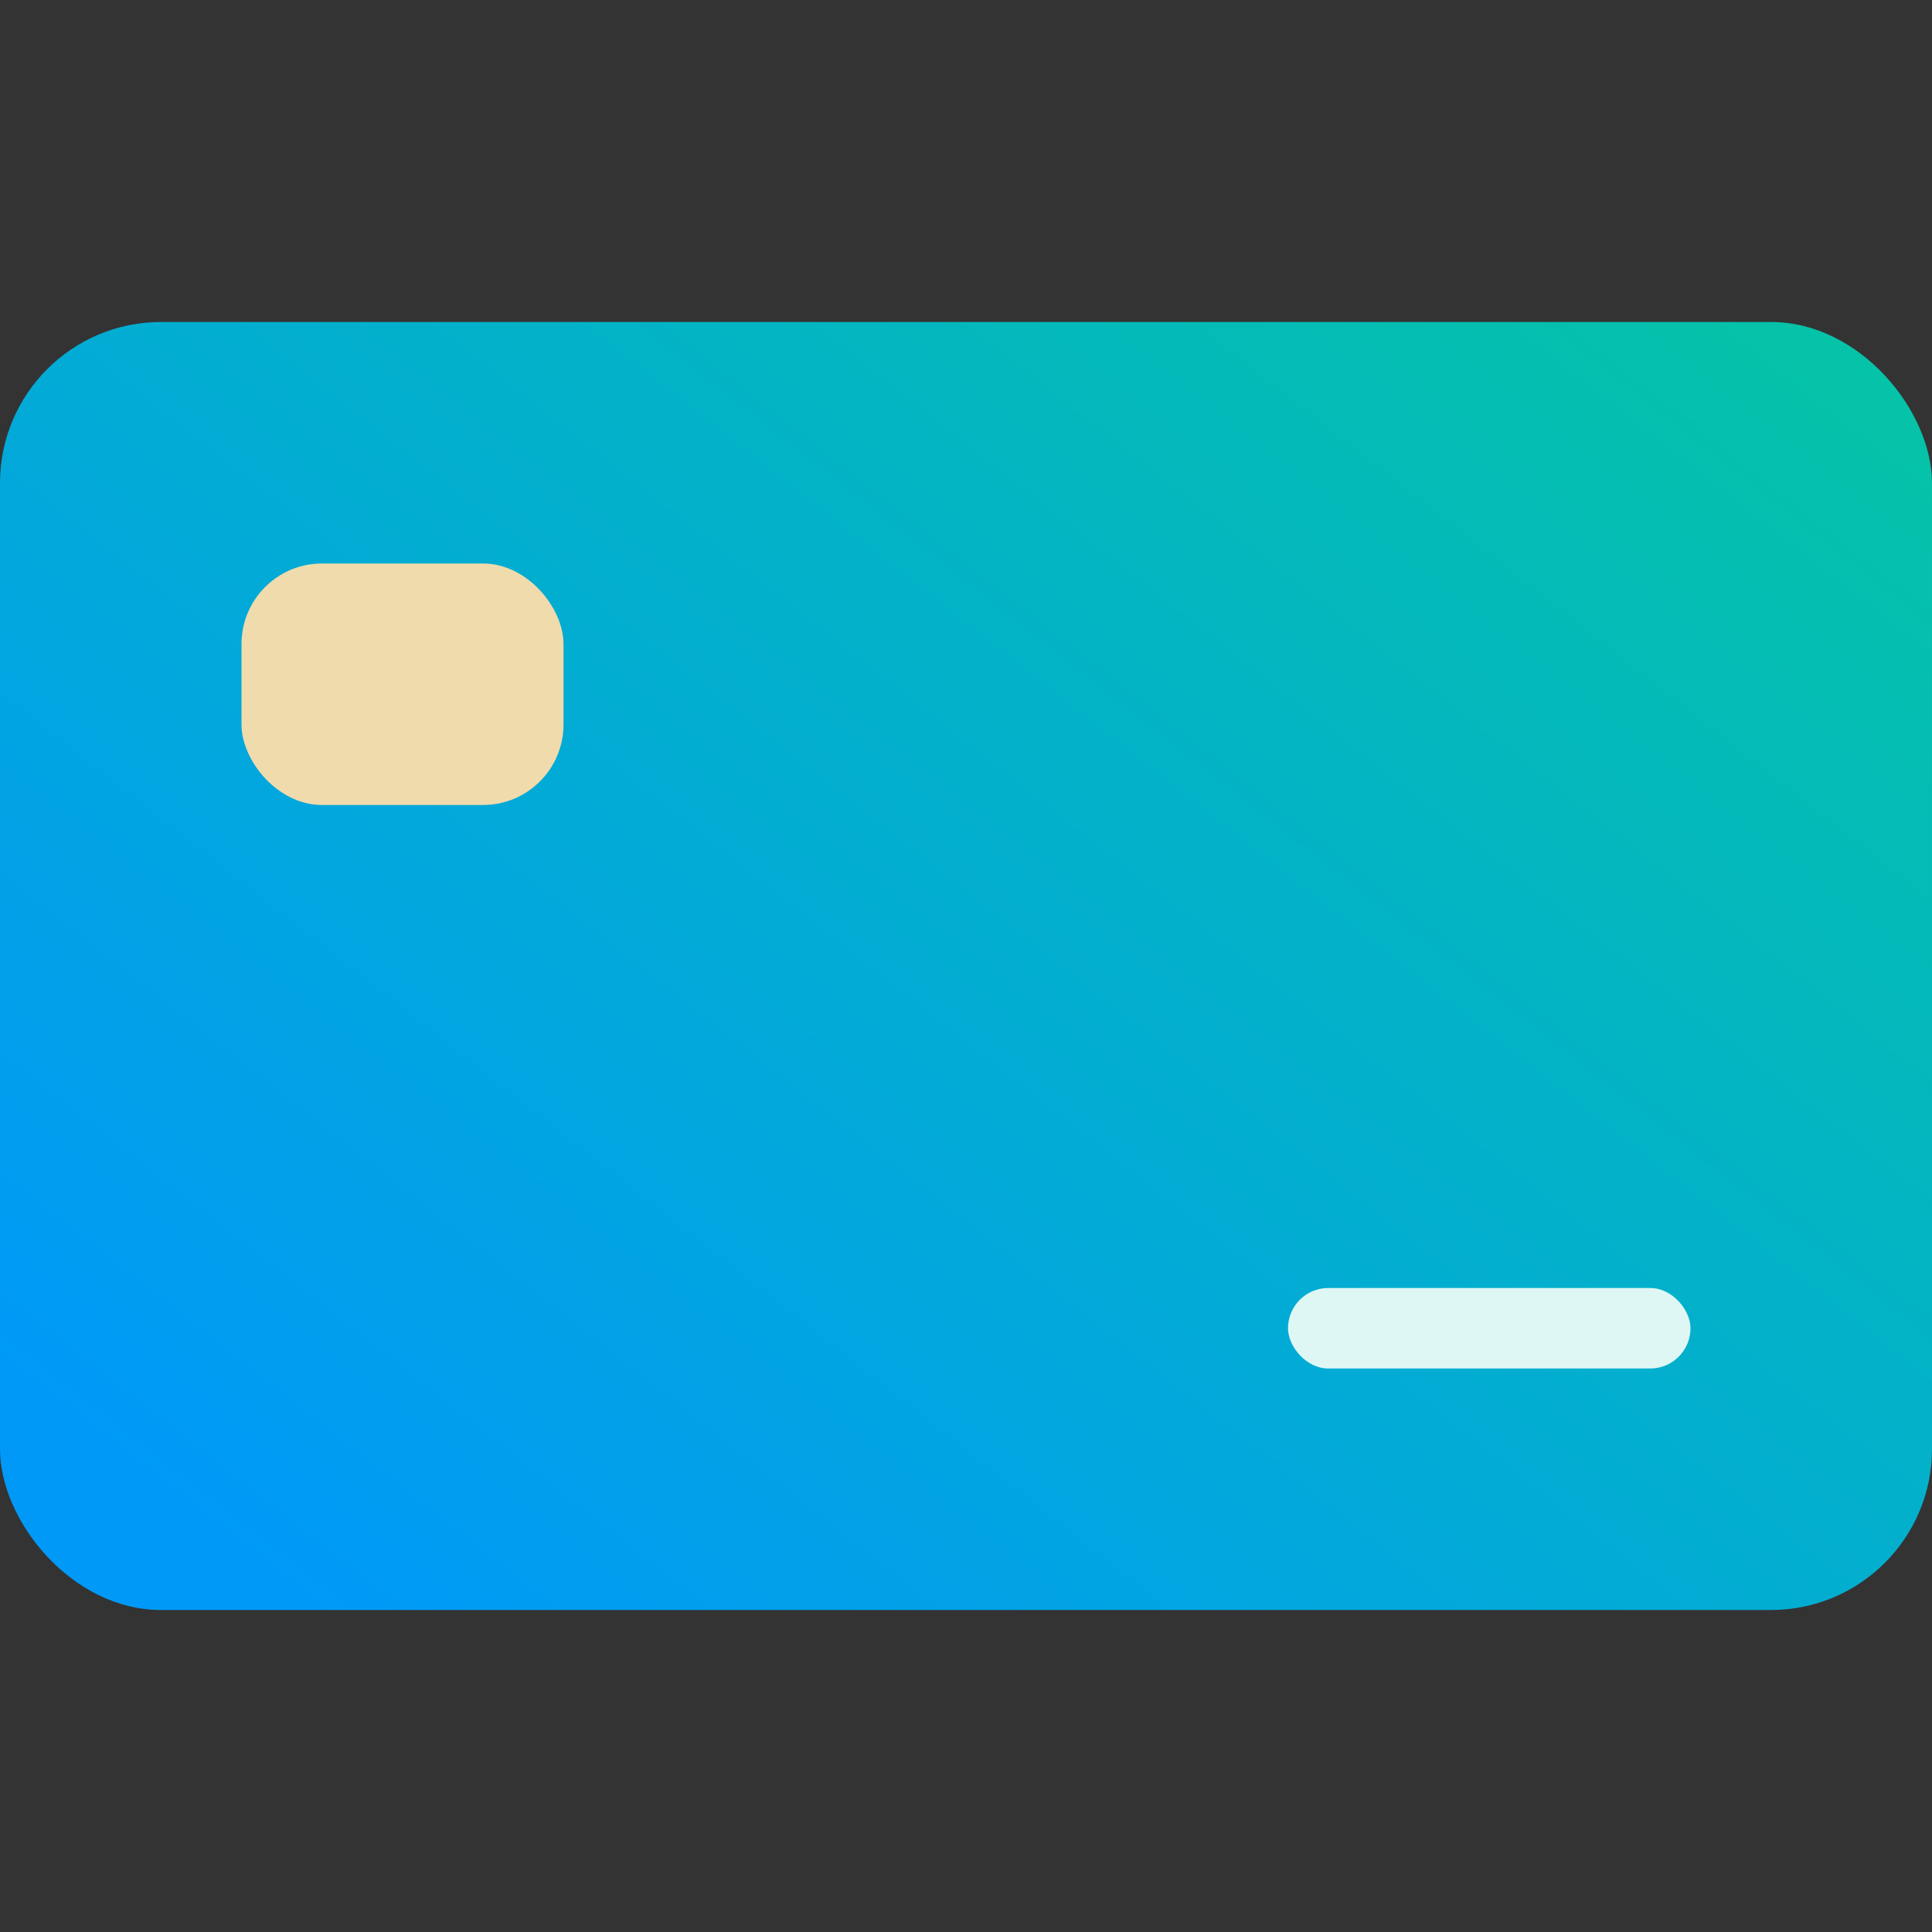 <svg xmlns="http://www.w3.org/2000/svg" width="48" height="48">
    <rect width="100%" height="100%" fill="#333333" stroke="none"/>
    <defs>
        <linearGradient id="a" x1=".052" y1=".875" x2="1" y2=".069" gradientUnits="objectBoundingBox">
            <stop offset="0" stop-color="#0099f8"/>
            <stop offset="1" stop-color="#05c3a7"/>
        </linearGradient>
    </defs>
    <g data-name="그룹 2887" transform="translate(-717 -1079)">
        <rect data-name="사각형 7480" width="48" height="32" rx="4" transform="translate(717 1087)" style="fill:url(#a)"/>
        <rect data-name="사각형 7479" width="10" height="2" rx="1" transform="translate(749 1111)" style="fill:#dff7f4"/>
        <rect data-name="사각형 7478" width="8" height="6" rx="2" transform="translate(723 1093)" style="fill:#f0dbac"/>
    </g>
</svg>
